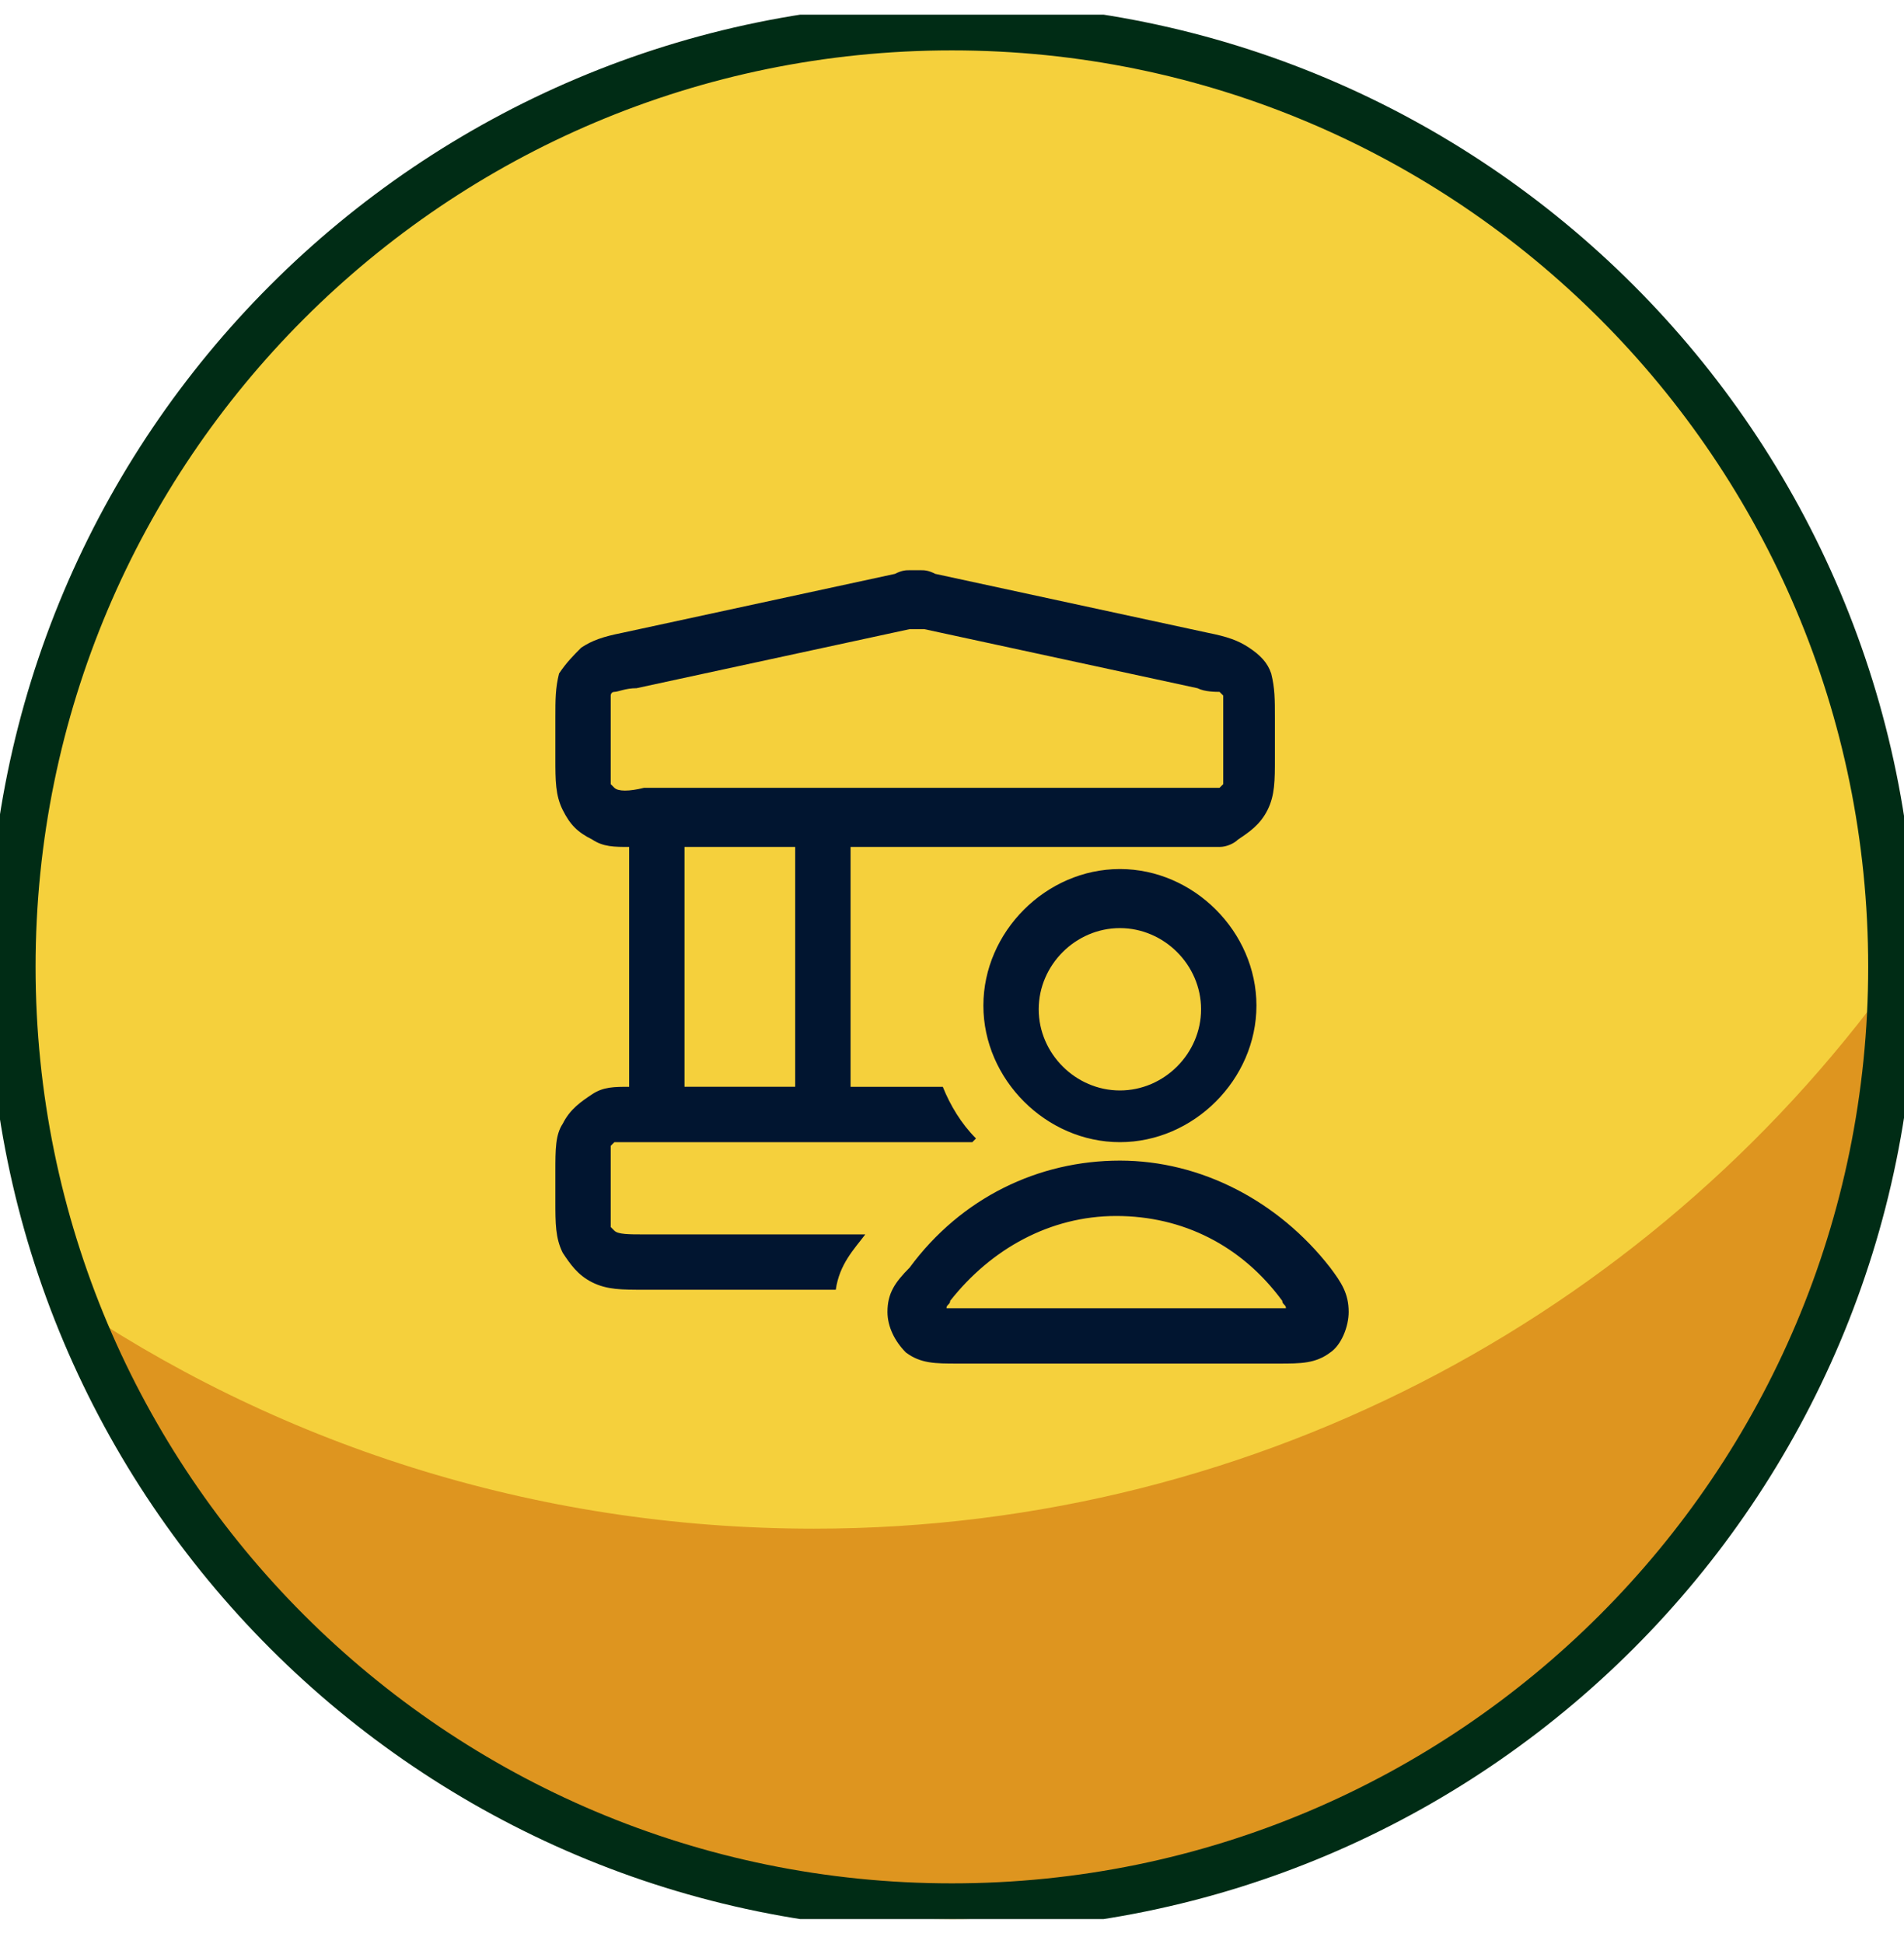 <svg fill="none" height="49" viewBox="0 0 48 49" width="48" xmlns="http://www.w3.org/2000/svg" xmlns:xlink="http://www.w3.org/1999/xlink"><clipPath id="a"><path d="m0 .37h48v48h-48z"/></clipPath><clipPath id="b"><path d="m14 14.37h20v20h-20z"/></clipPath><g clip-path="url(#a)"><path d="m23.997 48.07c13.089 0 23.7-10.611 23.7-23.7 0-13.089-10.611-23.7-23.7-23.7-13.089 0-23.7 10.611-23.7 23.7 0 13.089 10.611 23.7 23.7 23.7z" fill="#f5d03c"/><path d="m48 24.25v.12c0 13.26-10.74 24-24 24-10.32 0-19.14-6.54-22.5-15.72 5.4 3.72 11.94 5.88 19.02 5.88 11.34 0 21.42-5.64 27.48-14.28z" fill="#de951f"/><path d="m23.997 48.07c13.089 0 23.7-10.611 23.7-23.7 0-13.089-10.611-23.7-23.7-23.7-13.089 0-23.7 10.611-23.7 23.7 0 13.089 10.611 23.7 23.7 23.7z" stroke="#002c15" stroke-miterlimit="10" stroke-width="1.2"/><g clip-path="url(#b)"><path d="m33.535 31.951c-1.302-1.674-3.256-2.698-5.302-2.698-2.047 0-4 .93-5.302 2.698-.372.372-.558.651-.558 1.116 0 .372.186.744.465 1.023.372.279.744.279 1.302.279h8.093c.558 0 .93 0 1.302-.279.279-.186.465-.651.465-1.023 0-.465-.186-.744-.465-1.116zm-1.302 1.023h-8.093c-.093 0-.186 0-.279 0 0-.093.093-.093.093-.186 1.023-1.302 2.512-2.139 4.186-2.139 1.675 0 3.163.744 4.186 2.139 0 .093.093.093.093.186 0 0-.093 0-.186 0zm-4-11.07c-1.861 0-3.442 1.581-3.442 3.442 0 1.86 1.581 3.442 3.442 3.442 1.86 0 3.442-1.581 3.442-3.442 0-1.861-1.581-3.442-3.442-3.442zm0 5.581c-1.116 0-2.047-.93-2.047-2.046s.93-2.046 2.047-2.046c1.116 0 2.046.93 2.046 2.046s-.93 2.046-2.046 2.046zm-12.744 3.535-.093-.093c0-.093 0-.372 0-.651v-.744c0-.279 0-.558 0-.651l.093-.093h.651 8.372l.093-.093c-.372-.372-.651-.837-.837-1.302h-2.325v-6.046h9.302c.186 0 .372-.093.465-.186.279-.186.558-.372.744-.744.186-.372.186-.744.186-1.302v-1.023c0-.465 0-.744-.093-1.116-.093-.279-.279-.465-.558-.651-.279-.186-.558-.279-1.023-.372l-6.884-1.488c-.186-.093-.279-.093-.372-.093s-.186 0-.279 0c-.093 0-.186 0-.372.093l-6.884 1.488c-.465.093-.744.186-1.023.372-.186.186-.372.372-.558.651-.093.372-.093.651-.093 1.116v1.023c0 .558 0 .93.186 1.302.186.372.372.558.744.744.279.186.558.186.93.186v6.046c-.372 0-.651 0-.93.186-.279.186-.558.372-.744.744-.186.279-.186.651-.186 1.209v.744c0 .558 0 .93.186 1.302.186.279.372.558.744.744.372.186.744.186 1.302.186h4.837c.093-.651.465-1.023.744-1.395h-5.581c-.372 0-.651 0-.744-.093zm4.558-3.628h-2.791v-6.046h2.791zm-4.558-7.535-.093-.093c0-.093 0-.372 0-.651v-1.023c0-.279 0-.465 0-.558 0 0 0-.093.093-.093.093 0 .279-.093.558-.093l6.884-1.488h.186.186l6.884 1.488c.186.093.465.093.558.093l.093.093v.558 1.023.651l-.093.093c-.093 0-.372 0-.651 0h-13.86c-.372.093-.651.093-.744 0z" fill="#011530"/></g></g></svg>